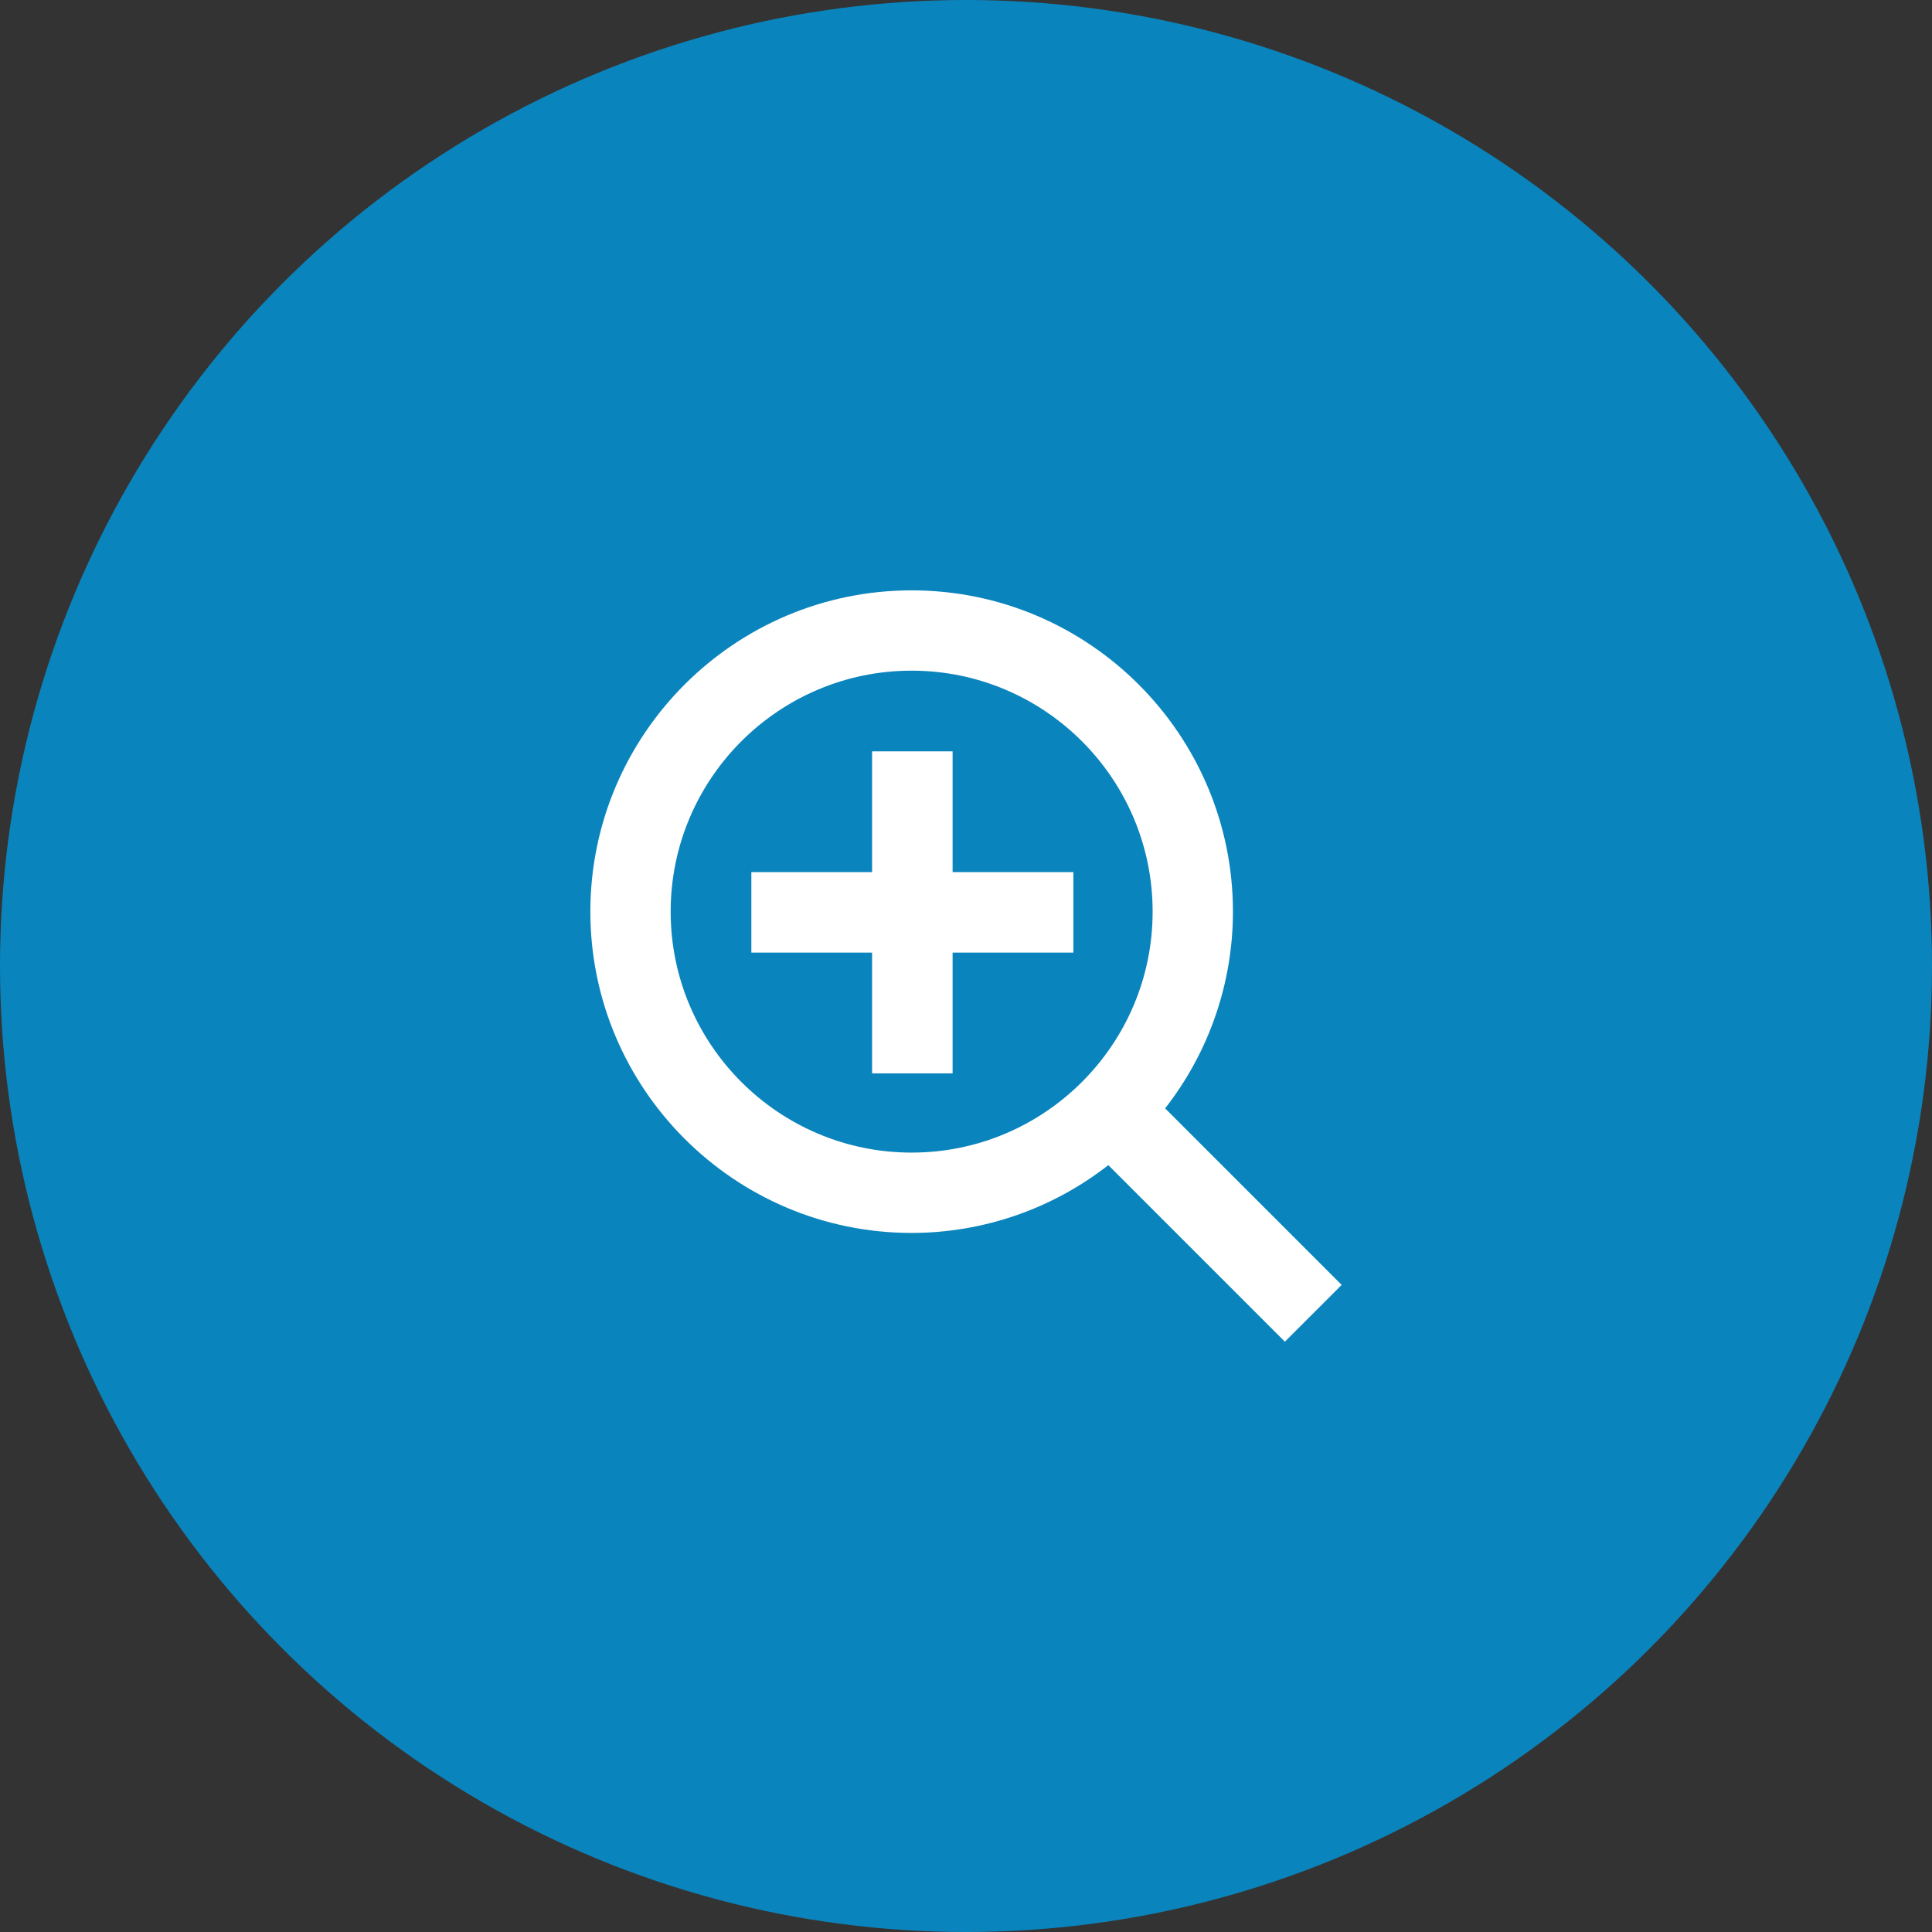 <svg width="60" height="60" viewBox="0 0 60 60" fill="none" xmlns="http://www.w3.org/2000/svg">
<rect x="0" y="0" width="60" height="60" fill="#333333" stroke="none"/>
<circle opacity="0.8" cx="30" cy="30" r="30" fill="#0099E0"/>
<g clip-path="url(#clip0_4103_34488)">
<path d="M29.584 23.334H27.084V27.084H23.334V29.584H27.084V33.334H29.584V29.584H33.334V27.084H29.584V23.334Z" fill="white"/>
<path d="M28.312 18.334C22.81 18.334 18.334 22.81 18.334 28.312C18.334 33.813 22.81 38.29 28.312 38.29C30.526 38.289 32.676 37.548 34.42 36.184L39.903 41.667L41.667 39.904L36.184 34.421C37.548 32.677 38.29 30.526 38.29 28.312C38.29 22.81 33.814 18.334 28.312 18.334ZM28.312 35.795C24.185 35.795 20.828 32.439 20.828 28.312C20.828 24.185 24.185 20.828 28.312 20.828C32.439 20.828 35.796 24.185 35.796 28.312C35.796 32.439 32.439 35.795 28.312 35.795Z" fill="white"/>
</g>
<defs>
<clipPath id="clip0_4103_34488">
<rect width="23.333" height="23.333" fill="white" transform="translate(18.334 18.334)"/>
</clipPath>
</defs>
</svg>
